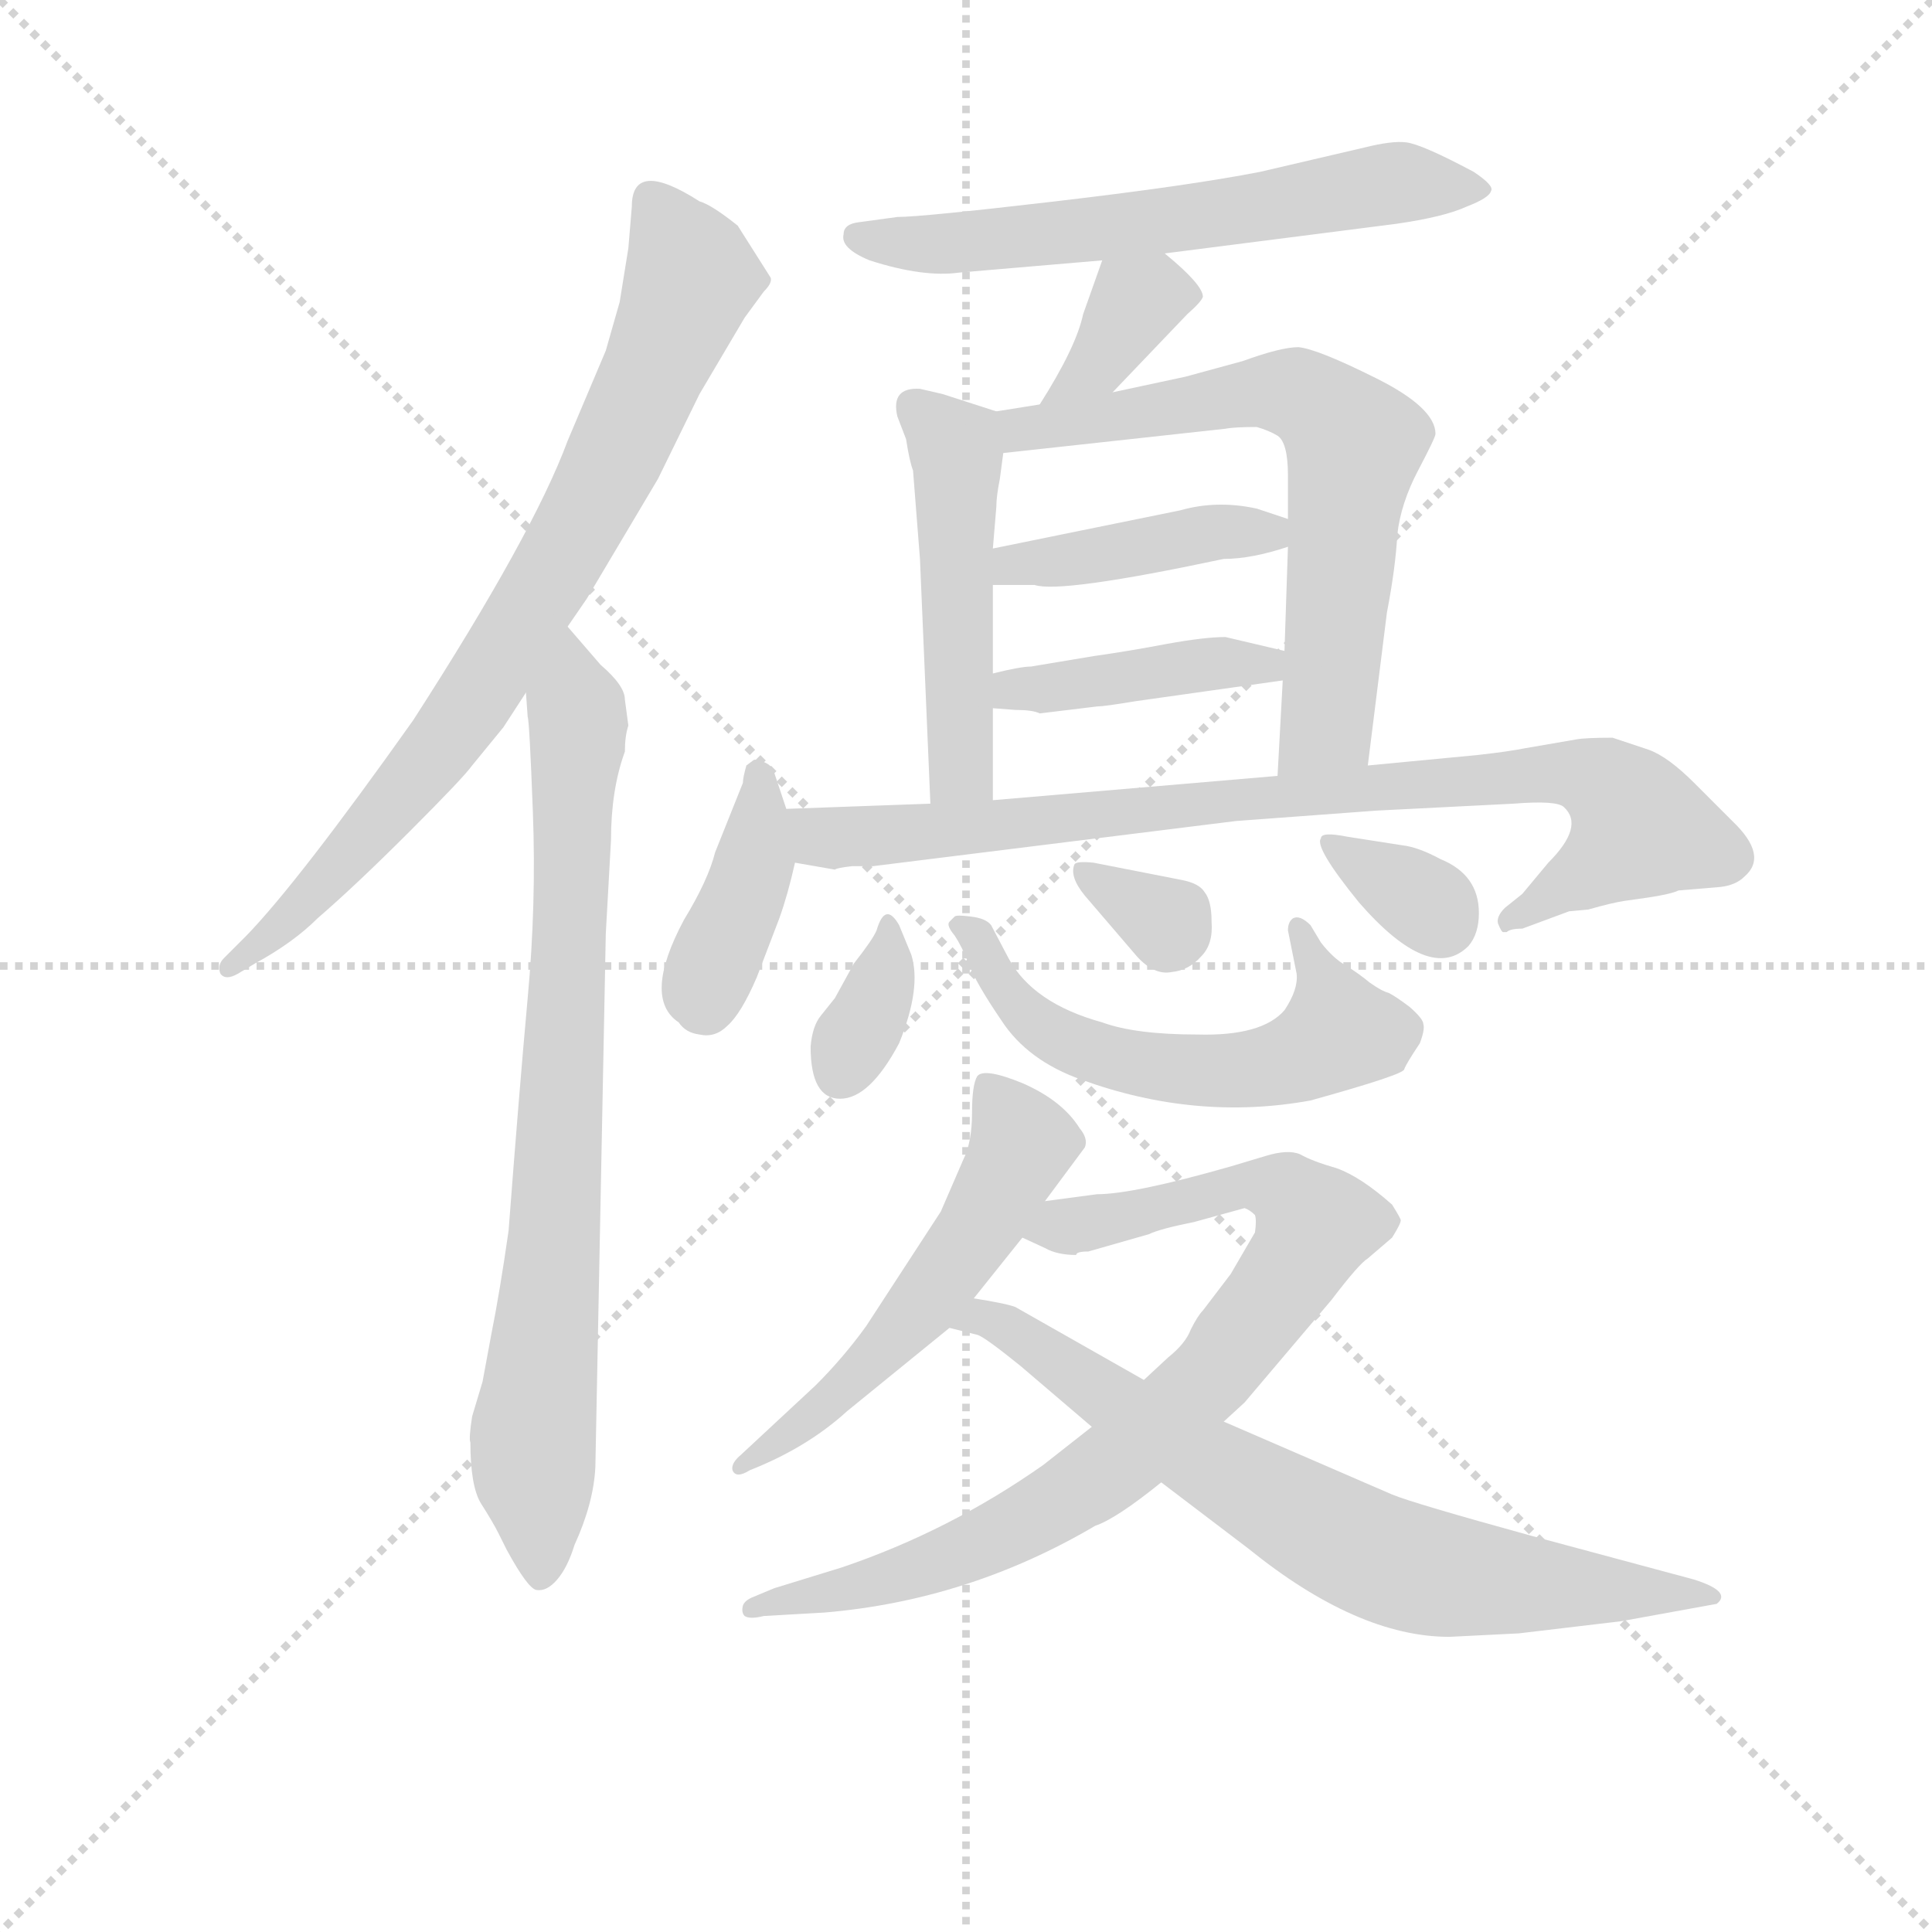 <svg version="1.1" viewBox="0 0 1024 1024" xmlns="http://www.w3.org/2000/svg">
  <g stroke="lightgray" stroke-dasharray="1,1" stroke-width="1" transform="scale(4, 4)">
    <line x1="0" y1="0" x2="256" y2="256"></line>
    <line x1="256" y1="0" x2="0" y2="256"></line>
    <line x1="128" y1="0" x2="128" y2="256"></line>
    <line x1="0" y1="128" x2="256" y2="128"></line>
  </g>
<g transform="scale(0.92, -0.92) translate(60, -900)">
   <style type="text/css">
    @keyframes keyframes0 {
      from {
       stroke: blue;
       stroke-dashoffset: 788;
       stroke-width: 128;
       }
       72% {
       animation-timing-function: step-end;
       stroke: blue;
       stroke-dashoffset: 0;
       stroke-width: 128;
       }
       to {
       stroke: black;
       stroke-width: 1024;
       }
       }
       #make-me-a-hanzi-animation-0 {
         animation: keyframes0 0.891s both;
         animation-delay: 0s;
         animation-timing-function: linear;
       }
    @keyframes keyframes1 {
      from {
       stroke: blue;
       stroke-dashoffset: 794;
       stroke-width: 128;
       }
       72% {
       animation-timing-function: step-end;
       stroke: blue;
       stroke-dashoffset: 0;
       stroke-width: 128;
       }
       to {
       stroke: black;
       stroke-width: 1024;
       }
       }
       #make-me-a-hanzi-animation-1 {
         animation: keyframes1 0.896s both;
         animation-delay: 0.891s;
         animation-timing-function: linear;
       }
    @keyframes keyframes2 {
      from {
       stroke: blue;
       stroke-dashoffset: 616;
       stroke-width: 128;
       }
       67% {
       animation-timing-function: step-end;
       stroke: blue;
       stroke-dashoffset: 0;
       stroke-width: 128;
       }
       to {
       stroke: black;
       stroke-width: 1024;
       }
       }
       #make-me-a-hanzi-animation-2 {
         animation: keyframes2 0.751s both;
         animation-delay: 1.787s;
         animation-timing-function: linear;
       }
    @keyframes keyframes3 {
      from {
       stroke: blue;
       stroke-dashoffset: 359;
       stroke-width: 128;
       }
       54% {
       animation-timing-function: step-end;
       stroke: blue;
       stroke-dashoffset: 0;
       stroke-width: 128;
       }
       to {
       stroke: black;
       stroke-width: 1024;
       }
       }
       #make-me-a-hanzi-animation-3 {
         animation: keyframes3 0.542s both;
         animation-delay: 2.539s;
         animation-timing-function: linear;
       }
    @keyframes keyframes4 {
      from {
       stroke: blue;
       stroke-dashoffset: 490;
       stroke-width: 128;
       }
       61% {
       animation-timing-function: step-end;
       stroke: blue;
       stroke-dashoffset: 0;
       stroke-width: 128;
       }
       to {
       stroke: black;
       stroke-width: 1024;
       }
       }
       #make-me-a-hanzi-animation-4 {
         animation: keyframes4 0.649s both;
         animation-delay: 3.081s;
         animation-timing-function: linear;
       }
    @keyframes keyframes5 {
      from {
       stroke: blue;
       stroke-dashoffset: 663;
       stroke-width: 128;
       }
       68% {
       animation-timing-function: step-end;
       stroke: blue;
       stroke-dashoffset: 0;
       stroke-width: 128;
       }
       to {
       stroke: black;
       stroke-width: 1024;
       }
       }
       #make-me-a-hanzi-animation-5 {
         animation: keyframes5 0.79s both;
         animation-delay: 3.73s;
         animation-timing-function: linear;
       }
    @keyframes keyframes6 {
      from {
       stroke: blue;
       stroke-dashoffset: 419;
       stroke-width: 128;
       }
       58% {
       animation-timing-function: step-end;
       stroke: blue;
       stroke-dashoffset: 0;
       stroke-width: 128;
       }
       to {
       stroke: black;
       stroke-width: 1024;
       }
       }
       #make-me-a-hanzi-animation-6 {
         animation: keyframes6 0.591s both;
         animation-delay: 4.519s;
         animation-timing-function: linear;
       }
    @keyframes keyframes7 {
      from {
       stroke: blue;
       stroke-dashoffset: 414;
       stroke-width: 128;
       }
       57% {
       animation-timing-function: step-end;
       stroke: blue;
       stroke-dashoffset: 0;
       stroke-width: 128;
       }
       to {
       stroke: black;
       stroke-width: 1024;
       }
       }
       #make-me-a-hanzi-animation-7 {
         animation: keyframes7 0.587s both;
         animation-delay: 5.11s;
         animation-timing-function: linear;
       }
    @keyframes keyframes8 {
      from {
       stroke: blue;
       stroke-dashoffset: 397;
       stroke-width: 128;
       }
       56% {
       animation-timing-function: step-end;
       stroke: blue;
       stroke-dashoffset: 0;
       stroke-width: 128;
       }
       to {
       stroke: black;
       stroke-width: 1024;
       }
       }
       #make-me-a-hanzi-animation-8 {
         animation: keyframes8 0.573s both;
         animation-delay: 5.697s;
         animation-timing-function: linear;
       }
    @keyframes keyframes9 {
      from {
       stroke: blue;
       stroke-dashoffset: 854;
       stroke-width: 128;
       }
       74% {
       animation-timing-function: step-end;
       stroke: blue;
       stroke-dashoffset: 0;
       stroke-width: 128;
       }
       to {
       stroke: black;
       stroke-width: 1024;
       }
       }
       #make-me-a-hanzi-animation-9 {
         animation: keyframes9 0.945s both;
         animation-delay: 6.27s;
         animation-timing-function: linear;
       }
    @keyframes keyframes10 {
      from {
       stroke: blue;
       stroke-dashoffset: 340;
       stroke-width: 128;
       }
       53% {
       animation-timing-function: step-end;
       stroke: blue;
       stroke-dashoffset: 0;
       stroke-width: 128;
       }
       to {
       stroke: black;
       stroke-width: 1024;
       }
       }
       #make-me-a-hanzi-animation-10 {
         animation: keyframes10 0.527s both;
         animation-delay: 7.215s;
         animation-timing-function: linear;
       }
    @keyframes keyframes11 {
      from {
       stroke: blue;
       stroke-dashoffset: 576;
       stroke-width: 128;
       }
       65% {
       animation-timing-function: step-end;
       stroke: blue;
       stroke-dashoffset: 0;
       stroke-width: 128;
       }
       to {
       stroke: black;
       stroke-width: 1024;
       }
       }
       #make-me-a-hanzi-animation-11 {
         animation: keyframes11 0.719s both;
         animation-delay: 7.742s;
         animation-timing-function: linear;
       }
    @keyframes keyframes12 {
      from {
       stroke: blue;
       stroke-dashoffset: 321;
       stroke-width: 128;
       }
       51% {
       animation-timing-function: step-end;
       stroke: blue;
       stroke-dashoffset: 0;
       stroke-width: 128;
       }
       to {
       stroke: black;
       stroke-width: 1024;
       }
       }
       #make-me-a-hanzi-animation-12 {
         animation: keyframes12 0.511s both;
         animation-delay: 8.461s;
         animation-timing-function: linear;
       }
    @keyframes keyframes13 {
      from {
       stroke: blue;
       stroke-dashoffset: 333;
       stroke-width: 128;
       }
       52% {
       animation-timing-function: step-end;
       stroke: blue;
       stroke-dashoffset: 0;
       stroke-width: 128;
       }
       to {
       stroke: black;
       stroke-width: 1024;
       }
       }
       #make-me-a-hanzi-animation-13 {
         animation: keyframes13 0.521s both;
         animation-delay: 8.972s;
         animation-timing-function: linear;
       }
    @keyframes keyframes14 {
      from {
       stroke: blue;
       stroke-dashoffset: 545;
       stroke-width: 128;
       }
       64% {
       animation-timing-function: step-end;
       stroke: blue;
       stroke-dashoffset: 0;
       stroke-width: 128;
       }
       to {
       stroke: black;
       stroke-width: 1024;
       }
       }
       #make-me-a-hanzi-animation-14 {
         animation: keyframes14 0.694s both;
         animation-delay: 9.493s;
         animation-timing-function: linear;
       }
    @keyframes keyframes15 {
      from {
       stroke: blue;
       stroke-dashoffset: 836;
       stroke-width: 128;
       }
       73% {
       animation-timing-function: step-end;
       stroke: blue;
       stroke-dashoffset: 0;
       stroke-width: 128;
       }
       to {
       stroke: black;
       stroke-width: 1024;
       }
       }
       #make-me-a-hanzi-animation-15 {
         animation: keyframes15 0.93s both;
         animation-delay: 10.186s;
         animation-timing-function: linear;
       }
    @keyframes keyframes16 {
      from {
       stroke: blue;
       stroke-dashoffset: 727;
       stroke-width: 128;
       }
       70% {
       animation-timing-function: step-end;
       stroke: blue;
       stroke-dashoffset: 0;
       stroke-width: 128;
       }
       to {
       stroke: black;
       stroke-width: 1024;
       }
       }
       #make-me-a-hanzi-animation-16 {
         animation: keyframes16 0.842s both;
         animation-delay: 11.117s;
         animation-timing-function: linear;
       }
</style>
<path d="M 267.0 539.0 L 278.0 555.0 L 319.0 624.0 L 343.0 673.0 L 369.0 717.0 L 380.0 732.0 Q 385.0 737.0 384.0 740.0 L 365.0 770.0 Q 350.0 782.0 343.0 784.0 Q 304.0 809.0 304.0 781.0 L 302.0 757.0 L 297.0 726.0 L 289.0 698.0 L 267.0 646.0 Q 247.0 592.0 178.0 485.0 Q 112.0 392.0 82.0 361.0 L 69.0 348.0 Q 65.0 344.0 67.0 339.0 Q 70.0 335.0 77.0 339.0 L 87.0 345.0 Q 109.0 357.0 123.0 371.0 Q 145.0 390.0 176.0 421.0 Q 207.0 452.0 212.0 459.0 L 230.0 481.0 L 243.0 501.0 L 267.0 539.0 Z" fill="lightgray"></path> 
<path d="M 300.0 467.0 Q 300.0 476.0 302.0 482.0 L 300.0 497.0 Q 300.0 505.0 286.0 517.0 L 267.0 539.0 C 247.0 562.0 240.0 531.0 243.0 501.0 L 244.0 487.0 Q 245.0 485.0 247.0 432.0 Q 249.0 379.0 244.0 325.0 Q 239.0 270.0 233.0 191.0 Q 228.0 156.0 223.0 131.0 L 218.0 104.0 L 212.0 84.0 Q 210.0 71.0 211.0 69.0 Q 211.0 44.0 217.0 34.0 Q 224.0 23.0 227.0 17.0 L 232.0 7.0 Q 244.0 -15.0 249.0 -16.0 Q 255.0 -17.0 261.0 -10.0 Q 267.0 -3.0 271.0 10.0 Q 282.0 34.0 283.0 55.0 L 289.0 362.0 L 292.0 416.0 Q 292.0 445.0 300.0 467.0 Z" fill="lightgray"></path> 
<path d="M 611.0 754.0 L 744.0 771.0 Q 772.0 775.0 785.0 781.0 Q 798.0 786.0 799.0 790.0 Q 801.0 793.0 789.0 801.0 Q 759.0 817.0 750.0 818.0 Q 742.0 819.0 726.0 815.0 L 666.0 801.0 Q 625.0 793.0 548.0 784.0 Q 471.0 775.0 457.0 775.0 L 435.0 772.0 Q 426.0 771.0 426.0 765.0 Q 424.0 757.0 441.0 750.0 Q 472.0 740.0 493.0 743.0 L 575.0 750.0 L 611.0 754.0 Z" fill="lightgray"></path> 
<path d="M 581.0 674.0 L 624.0 719.0 Q 632.0 726.0 633.0 729.0 Q 633.0 736.0 611.0 754.0 C 588.0 773.0 584.0 776.0 575.0 750.0 L 564.0 719.0 Q 560.0 700.0 539.0 667.0 C 523.0 642.0 560.0 652.0 581.0 674.0 Z" fill="lightgray"></path> 
<path d="M 514.0 663.0 L 483.0 673.0 L 470.0 676.0 Q 453.0 677.0 457.0 660.0 L 462.0 647.0 Q 464.0 634.0 466.0 629.0 L 470.0 578.0 L 476.0 437.0 C 477.0 407.0 512.0 409.0 512.0 439.0 L 512.0 492.0 L 512.0 512.0 L 512.0 563.0 L 512.0 584.0 L 514.0 608.0 Q 514.0 614.0 516.0 624.0 L 518.0 639.0 C 521.0 661.0 521.0 661.0 514.0 663.0 Z" fill="lightgray"></path> 
<path d="M 728.0 459.0 L 739.0 547.0 Q 744.0 573.0 745.0 592.0 Q 747.0 610.0 757.0 629.0 Q 767.0 648.0 767.0 650.0 Q 767.0 665.0 733.0 682.0 Q 699.0 699.0 688.0 700.0 Q 678.0 700.0 656.0 692.0 L 623.0 683.0 L 581.0 674.0 L 539.0 667.0 L 514.0 663.0 C 484.0 658.0 488.0 636.0 518.0 639.0 L 646.0 653.0 Q 651.0 654.0 664.0 654.0 Q 671.0 652.0 676.0 649.0 Q 682.0 645.0 682.0 626.0 L 682.0 601.0 L 682.0 585.0 L 680.0 525.0 L 679.0 508.0 L 676.0 453.0 C 674.0 423.0 724.0 429.0 728.0 459.0 Z" fill="lightgray"></path> 
<path d="M 512.0 563.0 L 536.0 563.0 Q 551.0 558.0 645.0 578.0 Q 661.0 578.0 682.0 585.0 C 707.0 593.0 707.0 593.0 682.0 601.0 L 664.0 607.0 Q 641.0 612.0 620.0 606.0 L 512.0 584.0 C 483.0 578.0 482.0 563.0 512.0 563.0 Z" fill="lightgray"></path> 
<path d="M 539.0 489.0 L 572.0 493.0 Q 576.0 493.0 594.0 496.0 L 679.0 508.0 C 709.0 512.0 709.0 518.0 680.0 525.0 L 646.0 533.0 Q 634.0 533.0 612.0 529.0 Q 591.0 525.0 570.0 522.0 L 534.0 516.0 Q 528.0 516.0 512.0 512.0 C 483.0 505.0 482.0 494.0 512.0 492.0 L 525.0 491.0 Q 535.0 491.0 539.0 489.0 Z" fill="lightgray"></path> 
<path d="M 393.0 434.0 L 386.0 455.0 Q 385.0 459.0 380.0 461.0 Q 375.0 463.0 374.0 462.0 L 370.0 459.0 Q 368.0 452.0 368.0 449.0 L 352.0 409.0 Q 348.0 393.0 334.0 370.0 Q 310.0 325.0 331.0 311.0 Q 335.0 305.0 343.0 304.0 Q 352.0 302.0 359.0 309.0 Q 367.0 316.0 376.0 337.0 L 389.0 371.0 Q 394.0 385.0 398.0 403.0 L 393.0 434.0 Z" fill="lightgray"></path> 
<path d="M 431.0 401.0 L 443.0 401.0 L 652.0 427.0 L 733.0 433.0 L 812.0 437.0 Q 837.0 439.0 841.0 435.0 Q 853.0 424.0 832.0 403.0 L 817.0 385.0 L 807.0 377.0 Q 802.0 372.0 803.0 368.0 Q 805.0 363.0 806.0 363.0 L 808.0 363.0 Q 810.0 365.0 817.0 365.0 L 844.0 375.0 L 855.0 376.0 Q 869.0 380.0 876.0 381.0 L 890.0 383.0 Q 903.0 385.0 907.0 387.0 L 931.0 389.0 Q 940.0 390.0 945.0 395.0 Q 959.0 407.0 938.0 427.0 L 916.0 449.0 Q 901.0 464.0 890.0 468.0 L 869.0 475.0 Q 853.0 475.0 848.0 474.0 L 819.0 469.0 Q 809.0 467.0 791.0 465.0 L 728.0 459.0 L 676.0 453.0 L 512.0 439.0 L 476.0 437.0 L 393.0 434.0 C 363.0 433.0 368.0 408.0 398.0 403.0 L 421.0 399.0 Q 422.0 400.0 431.0 401.0 Z" fill="lightgray"></path> 
<path d="M 424.0 267.0 Q 441.0 267.0 458.0 299.0 Q 471.0 331.0 465.0 350.0 L 458.0 367.0 Q 450.0 381.0 445.0 364.0 Q 443.0 359.0 432.0 345.0 L 421.0 325.0 L 413.0 315.0 Q 408.0 309.0 407.0 297.0 Q 407.0 267.0 424.0 267.0 Z" fill="lightgray"></path> 
<path d="M 701.0 357.0 L 695.0 367.0 Q 689.0 373.0 685.0 371.0 Q 682.0 369.0 682.0 364.0 L 687.0 339.0 Q 688.0 330.0 680.0 318.0 Q 667.0 303.0 630.0 304.0 Q 594.0 304.0 575.0 311.0 Q 535.0 322.0 521.0 348.0 L 511.0 367.0 Q 508.0 371.0 499.0 372.0 Q 491.0 373.0 490.0 372.0 L 487.0 369.0 Q 485.0 367.0 490.0 361.0 Q 494.0 355.0 498.0 345.0 Q 502.0 334.0 517.0 312.0 Q 532.0 289.0 563.0 278.0 Q 629.0 254.0 695.0 266.0 Q 749.0 281.0 749.0 284.0 Q 750.0 287.0 758.0 299.0 Q 761.0 307.0 760.0 310.0 Q 760.0 313.0 752.0 320.0 Q 744.0 326.0 740.0 328.0 Q 736.0 329.0 729.0 334.0 Q 723.0 339.0 715.0 344.0 Q 708.0 348.0 701.0 357.0 Z" fill="lightgray"></path> 
<path d="M 621.0 393.0 L 570.0 403.0 Q 560.0 404.0 559.0 402.0 Q 556.0 395.0 565.0 384.0 L 595.0 349.0 Q 605.0 338.0 615.0 340.0 Q 625.0 341.0 632.0 349.0 Q 639.0 356.0 638.0 369.0 Q 638.0 381.0 634.0 386.0 Q 631.0 391.0 621.0 393.0 Z" fill="lightgray"></path> 
<path d="M 748.0 413.0 L 716.0 418.0 Q 701.0 421.0 701.0 417.0 Q 697.0 412.0 723.0 380.0 Q 764.0 333.0 786.0 355.0 Q 792.0 362.0 792.0 374.0 Q 792.0 396.0 770.0 405.0 Q 757.0 412.0 748.0 413.0 Z" fill="lightgray"></path> 
<path d="M 542.0 208.0 L 565.0 239.0 Q 567.0 244.0 562.0 250.0 Q 552.0 266.0 529.0 276.0 Q 507.0 285.0 503.0 280.0 Q 500.0 275.0 500.0 259.0 Q 500.0 242.0 495.0 232.0 L 482.0 202.0 L 439.0 136.0 Q 426.0 118.0 410.0 102.0 L 367.0 62.0 Q 361.0 57.0 362.0 53.0 Q 364.0 48.0 372.0 53.0 Q 405.0 66.0 428.0 87.0 L 487.0 135.0 L 501.0 152.0 L 529.0 187.0 L 542.0 208.0 Z" fill="lightgray"></path> 
<path d="M 645.0 81.0 L 657.0 92.0 L 707.0 151.0 Q 723.0 172.0 728.0 175.0 L 742.0 187.0 Q 747.0 195.0 747.0 197.0 Q 747.0 198.0 742.0 206.0 Q 724.0 222.0 710.0 227.0 Q 696.0 231.0 689.0 235.0 Q 682.0 238.0 669.0 234.0 L 649.0 228.0 Q 593.0 212.0 572.0 212.0 L 542.0 208.0 C 512.0 204.0 502.0 200.0 529.0 187.0 L 542.0 181.0 Q 549.0 177.0 560.0 177.0 Q 560.0 179.0 567.0 179.0 L 602.0 189.0 Q 608.0 192.0 628.0 196.0 L 657.0 204.0 Q 660.0 203.0 663.0 200.0 Q 664.0 197.0 663.0 190.0 L 649.0 166.0 L 633.0 145.0 Q 630.0 142.0 626.0 134.0 Q 623.0 126.0 613.0 118.0 L 599.0 105.0 L 569.0 78.0 L 541.0 56.0 Q 487.0 18.0 425.0 -3.0 L 386.0 -15.0 L 374.0 -20.0 Q 369.0 -22.0 368.0 -25.0 Q 367.0 -29.0 369.0 -31.0 Q 372.0 -33.0 380.0 -31.0 L 415.0 -29.0 Q 498.0 -22.0 571.0 21.0 Q 583.0 25.0 609.0 46.0 L 645.0 81.0 Z" fill="lightgray"></path> 
<path d="M 775.0 -43.0 L 815.0 -41.0 L 874.0 -34.0 L 929.0 -24.0 Q 938.0 -17.0 916.0 -10.0 L 823.0 15.0 Q 754.0 34.0 742.0 39.0 L 645.0 81.0 L 599.0 105.0 L 525.0 147.0 Q 520.0 149.0 501.0 152.0 C 471.0 157.0 458.0 142.0 487.0 135.0 L 503.0 131.0 Q 507.0 130.0 528.0 113.0 L 569.0 78.0 L 609.0 46.0 L 659.0 8.0 Q 722.0 -43.0 775.0 -43.0 Z" fill="lightgray"></path> 
      <clipPath id="make-me-a-hanzi-clip-0">
      <path d="M 267.0 539.0 L 278.0 555.0 L 319.0 624.0 L 343.0 673.0 L 369.0 717.0 L 380.0 732.0 Q 385.0 737.0 384.0 740.0 L 365.0 770.0 Q 350.0 782.0 343.0 784.0 Q 304.0 809.0 304.0 781.0 L 302.0 757.0 L 297.0 726.0 L 289.0 698.0 L 267.0 646.0 Q 247.0 592.0 178.0 485.0 Q 112.0 392.0 82.0 361.0 L 69.0 348.0 Q 65.0 344.0 67.0 339.0 Q 70.0 335.0 77.0 339.0 L 87.0 345.0 Q 109.0 357.0 123.0 371.0 Q 145.0 390.0 176.0 421.0 Q 207.0 452.0 212.0 459.0 L 230.0 481.0 L 243.0 501.0 L 267.0 539.0 Z" fill="lightgray"></path>
      </clipPath>
      <path clip-path="url(#make-me-a-hanzi-clip-0)" d="M 316.0 784.0 L 338.0 740.0 L 280.0 608.0 L 194.0 470.0 L 108.0 373.0 L 72.0 343.0 " fill="none" id="make-me-a-hanzi-animation-0" stroke-dasharray="660 1320" stroke-linecap="round"></path>

      <clipPath id="make-me-a-hanzi-clip-1">
      <path d="M 300.0 467.0 Q 300.0 476.0 302.0 482.0 L 300.0 497.0 Q 300.0 505.0 286.0 517.0 L 267.0 539.0 C 247.0 562.0 240.0 531.0 243.0 501.0 L 244.0 487.0 Q 245.0 485.0 247.0 432.0 Q 249.0 379.0 244.0 325.0 Q 239.0 270.0 233.0 191.0 Q 228.0 156.0 223.0 131.0 L 218.0 104.0 L 212.0 84.0 Q 210.0 71.0 211.0 69.0 Q 211.0 44.0 217.0 34.0 Q 224.0 23.0 227.0 17.0 L 232.0 7.0 Q 244.0 -15.0 249.0 -16.0 Q 255.0 -17.0 261.0 -10.0 Q 267.0 -3.0 271.0 10.0 Q 282.0 34.0 283.0 55.0 L 289.0 362.0 L 292.0 416.0 Q 292.0 445.0 300.0 467.0 Z" fill="lightgray"></path>
      </clipPath>
      <path clip-path="url(#make-me-a-hanzi-clip-1)" d="M 267.0 530.0 L 273.0 469.0 L 260.0 186.0 L 247.0 74.0 L 252.0 -6.0 " fill="none" id="make-me-a-hanzi-animation-1" stroke-dasharray="666 1332" stroke-linecap="round"></path>

      <clipPath id="make-me-a-hanzi-clip-2">
      <path d="M 611.0 754.0 L 744.0 771.0 Q 772.0 775.0 785.0 781.0 Q 798.0 786.0 799.0 790.0 Q 801.0 793.0 789.0 801.0 Q 759.0 817.0 750.0 818.0 Q 742.0 819.0 726.0 815.0 L 666.0 801.0 Q 625.0 793.0 548.0 784.0 Q 471.0 775.0 457.0 775.0 L 435.0 772.0 Q 426.0 771.0 426.0 765.0 Q 424.0 757.0 441.0 750.0 Q 472.0 740.0 493.0 743.0 L 575.0 750.0 L 611.0 754.0 Z" fill="lightgray"></path>
      </clipPath>
      <path clip-path="url(#make-me-a-hanzi-clip-2)" d="M 434.0 764.0 L 486.0 759.0 L 603.0 771.0 L 746.0 795.0 L 791.0 793.0 " fill="none" id="make-me-a-hanzi-animation-2" stroke-dasharray="488 976" stroke-linecap="round"></path>

      <clipPath id="make-me-a-hanzi-clip-3">
      <path d="M 581.0 674.0 L 624.0 719.0 Q 632.0 726.0 633.0 729.0 Q 633.0 736.0 611.0 754.0 C 588.0 773.0 584.0 776.0 575.0 750.0 L 564.0 719.0 Q 560.0 700.0 539.0 667.0 C 523.0 642.0 560.0 652.0 581.0 674.0 Z" fill="lightgray"></path>
      </clipPath>
      <path clip-path="url(#make-me-a-hanzi-clip-3)" d="M 623.0 729.0 L 594.0 726.0 L 574.0 692.0 L 545.0 674.0 " fill="none" id="make-me-a-hanzi-animation-3" stroke-dasharray="231 462" stroke-linecap="round"></path>

      <clipPath id="make-me-a-hanzi-clip-4">
      <path d="M 514.0 663.0 L 483.0 673.0 L 470.0 676.0 Q 453.0 677.0 457.0 660.0 L 462.0 647.0 Q 464.0 634.0 466.0 629.0 L 470.0 578.0 L 476.0 437.0 C 477.0 407.0 512.0 409.0 512.0 439.0 L 512.0 492.0 L 512.0 512.0 L 512.0 563.0 L 512.0 584.0 L 514.0 608.0 Q 514.0 614.0 516.0 624.0 L 518.0 639.0 C 521.0 661.0 521.0 661.0 514.0 663.0 Z" fill="lightgray"></path>
      </clipPath>
      <path clip-path="url(#make-me-a-hanzi-clip-4)" d="M 467.0 665.0 L 492.0 635.0 L 494.0 459.0 L 482.0 445.0 " fill="none" id="make-me-a-hanzi-animation-4" stroke-dasharray="362 724" stroke-linecap="round"></path>

      <clipPath id="make-me-a-hanzi-clip-5">
      <path d="M 728.0 459.0 L 739.0 547.0 Q 744.0 573.0 745.0 592.0 Q 747.0 610.0 757.0 629.0 Q 767.0 648.0 767.0 650.0 Q 767.0 665.0 733.0 682.0 Q 699.0 699.0 688.0 700.0 Q 678.0 700.0 656.0 692.0 L 623.0 683.0 L 581.0 674.0 L 539.0 667.0 L 514.0 663.0 C 484.0 658.0 488.0 636.0 518.0 639.0 L 646.0 653.0 Q 651.0 654.0 664.0 654.0 Q 671.0 652.0 676.0 649.0 Q 682.0 645.0 682.0 626.0 L 682.0 601.0 L 682.0 585.0 L 680.0 525.0 L 679.0 508.0 L 676.0 453.0 C 674.0 423.0 724.0 429.0 728.0 459.0 Z" fill="lightgray"></path>
      </clipPath>
      <path clip-path="url(#make-me-a-hanzi-clip-5)" d="M 521.0 658.0 L 538.0 653.0 L 669.0 675.0 L 691.0 672.0 L 711.0 656.0 L 720.0 644.0 L 704.0 483.0 L 682.0 460.0 " fill="none" id="make-me-a-hanzi-animation-5" stroke-dasharray="535 1070" stroke-linecap="round"></path>

      <clipPath id="make-me-a-hanzi-clip-6">
      <path d="M 512.0 563.0 L 536.0 563.0 Q 551.0 558.0 645.0 578.0 Q 661.0 578.0 682.0 585.0 C 707.0 593.0 707.0 593.0 682.0 601.0 L 664.0 607.0 Q 641.0 612.0 620.0 606.0 L 512.0 584.0 C 483.0 578.0 482.0 563.0 512.0 563.0 Z" fill="lightgray"></path>
      </clipPath>
      <path clip-path="url(#make-me-a-hanzi-clip-6)" d="M 518.0 568.0 L 524.0 575.0 L 676.0 597.0 " fill="none" id="make-me-a-hanzi-animation-6" stroke-dasharray="291 582" stroke-linecap="round"></path>

      <clipPath id="make-me-a-hanzi-clip-7">
      <path d="M 539.0 489.0 L 572.0 493.0 Q 576.0 493.0 594.0 496.0 L 679.0 508.0 C 709.0 512.0 709.0 518.0 680.0 525.0 L 646.0 533.0 Q 634.0 533.0 612.0 529.0 Q 591.0 525.0 570.0 522.0 L 534.0 516.0 Q 528.0 516.0 512.0 512.0 C 483.0 505.0 482.0 494.0 512.0 492.0 L 525.0 491.0 Q 535.0 491.0 539.0 489.0 Z" fill="lightgray"></path>
      </clipPath>
      <path clip-path="url(#make-me-a-hanzi-clip-7)" d="M 519.0 497.0 L 524.0 503.0 L 673.0 521.0 " fill="none" id="make-me-a-hanzi-animation-7" stroke-dasharray="286 572" stroke-linecap="round"></path>

      <clipPath id="make-me-a-hanzi-clip-8">
      <path d="M 393.0 434.0 L 386.0 455.0 Q 385.0 459.0 380.0 461.0 Q 375.0 463.0 374.0 462.0 L 370.0 459.0 Q 368.0 452.0 368.0 449.0 L 352.0 409.0 Q 348.0 393.0 334.0 370.0 Q 310.0 325.0 331.0 311.0 Q 335.0 305.0 343.0 304.0 Q 352.0 302.0 359.0 309.0 Q 367.0 316.0 376.0 337.0 L 389.0 371.0 Q 394.0 385.0 398.0 403.0 L 393.0 434.0 Z" fill="lightgray"></path>
      </clipPath>
      <path clip-path="url(#make-me-a-hanzi-clip-8)" d="M 376.0 455.0 L 375.0 403.0 L 347.0 336.0 L 347.0 320.0 " fill="none" id="make-me-a-hanzi-animation-8" stroke-dasharray="269 538" stroke-linecap="round"></path>

      <clipPath id="make-me-a-hanzi-clip-9">
      <path d="M 431.0 401.0 L 443.0 401.0 L 652.0 427.0 L 733.0 433.0 L 812.0 437.0 Q 837.0 439.0 841.0 435.0 Q 853.0 424.0 832.0 403.0 L 817.0 385.0 L 807.0 377.0 Q 802.0 372.0 803.0 368.0 Q 805.0 363.0 806.0 363.0 L 808.0 363.0 Q 810.0 365.0 817.0 365.0 L 844.0 375.0 L 855.0 376.0 Q 869.0 380.0 876.0 381.0 L 890.0 383.0 Q 903.0 385.0 907.0 387.0 L 931.0 389.0 Q 940.0 390.0 945.0 395.0 Q 959.0 407.0 938.0 427.0 L 916.0 449.0 Q 901.0 464.0 890.0 468.0 L 869.0 475.0 Q 853.0 475.0 848.0 474.0 L 819.0 469.0 Q 809.0 467.0 791.0 465.0 L 728.0 459.0 L 676.0 453.0 L 512.0 439.0 L 476.0 437.0 L 393.0 434.0 C 363.0 433.0 368.0 408.0 398.0 403.0 L 421.0 399.0 Q 422.0 400.0 431.0 401.0 Z" fill="lightgray"></path>
      </clipPath>
      <path clip-path="url(#make-me-a-hanzi-clip-9)" d="M 400.0 427.0 L 418.0 417.0 L 448.0 418.0 L 829.0 455.0 L 866.0 448.0 L 885.0 423.0 L 807.0 367.0 " fill="none" id="make-me-a-hanzi-animation-9" stroke-dasharray="726 1452" stroke-linecap="round"></path>

      <clipPath id="make-me-a-hanzi-clip-10">
      <path d="M 424.0 267.0 Q 441.0 267.0 458.0 299.0 Q 471.0 331.0 465.0 350.0 L 458.0 367.0 Q 450.0 381.0 445.0 364.0 Q 443.0 359.0 432.0 345.0 L 421.0 325.0 L 413.0 315.0 Q 408.0 309.0 407.0 297.0 Q 407.0 267.0 424.0 267.0 Z" fill="lightgray"></path>
      </clipPath>
      <path clip-path="url(#make-me-a-hanzi-clip-10)" d="M 453.0 360.0 L 441.0 314.0 L 424.0 282.0 " fill="none" id="make-me-a-hanzi-animation-10" stroke-dasharray="212 424" stroke-linecap="round"></path>

      <clipPath id="make-me-a-hanzi-clip-11">
      <path d="M 701.0 357.0 L 695.0 367.0 Q 689.0 373.0 685.0 371.0 Q 682.0 369.0 682.0 364.0 L 687.0 339.0 Q 688.0 330.0 680.0 318.0 Q 667.0 303.0 630.0 304.0 Q 594.0 304.0 575.0 311.0 Q 535.0 322.0 521.0 348.0 L 511.0 367.0 Q 508.0 371.0 499.0 372.0 Q 491.0 373.0 490.0 372.0 L 487.0 369.0 Q 485.0 367.0 490.0 361.0 Q 494.0 355.0 498.0 345.0 Q 502.0 334.0 517.0 312.0 Q 532.0 289.0 563.0 278.0 Q 629.0 254.0 695.0 266.0 Q 749.0 281.0 749.0 284.0 Q 750.0 287.0 758.0 299.0 Q 761.0 307.0 760.0 310.0 Q 760.0 313.0 752.0 320.0 Q 744.0 326.0 740.0 328.0 Q 736.0 329.0 729.0 334.0 Q 723.0 339.0 715.0 344.0 Q 708.0 348.0 701.0 357.0 Z" fill="lightgray"></path>
      </clipPath>
      <path clip-path="url(#make-me-a-hanzi-clip-11)" d="M 493.0 367.0 L 502.0 362.0 L 523.0 325.0 L 551.0 301.0 L 590.0 288.0 L 631.0 283.0 L 684.0 289.0 L 711.0 306.0 L 689.0 365.0 " fill="none" id="make-me-a-hanzi-animation-11" stroke-dasharray="448 896" stroke-linecap="round"></path>

      <clipPath id="make-me-a-hanzi-clip-12">
      <path d="M 621.0 393.0 L 570.0 403.0 Q 560.0 404.0 559.0 402.0 Q 556.0 395.0 565.0 384.0 L 595.0 349.0 Q 605.0 338.0 615.0 340.0 Q 625.0 341.0 632.0 349.0 Q 639.0 356.0 638.0 369.0 Q 638.0 381.0 634.0 386.0 Q 631.0 391.0 621.0 393.0 Z" fill="lightgray"></path>
      </clipPath>
      <path clip-path="url(#make-me-a-hanzi-clip-12)" d="M 565.0 398.0 L 608.0 370.0 L 620.0 376.0 " fill="none" id="make-me-a-hanzi-animation-12" stroke-dasharray="193 386" stroke-linecap="round"></path>

      <clipPath id="make-me-a-hanzi-clip-13">
      <path d="M 748.0 413.0 L 716.0 418.0 Q 701.0 421.0 701.0 417.0 Q 697.0 412.0 723.0 380.0 Q 764.0 333.0 786.0 355.0 Q 792.0 362.0 792.0 374.0 Q 792.0 396.0 770.0 405.0 Q 757.0 412.0 748.0 413.0 Z" fill="lightgray"></path>
      </clipPath>
      <path clip-path="url(#make-me-a-hanzi-clip-13)" d="M 709.0 415.0 L 771.0 369.0 " fill="none" id="make-me-a-hanzi-animation-13" stroke-dasharray="205 410" stroke-linecap="round"></path>

      <clipPath id="make-me-a-hanzi-clip-14">
      <path d="M 542.0 208.0 L 565.0 239.0 Q 567.0 244.0 562.0 250.0 Q 552.0 266.0 529.0 276.0 Q 507.0 285.0 503.0 280.0 Q 500.0 275.0 500.0 259.0 Q 500.0 242.0 495.0 232.0 L 482.0 202.0 L 439.0 136.0 Q 426.0 118.0 410.0 102.0 L 367.0 62.0 Q 361.0 57.0 362.0 53.0 Q 364.0 48.0 372.0 53.0 Q 405.0 66.0 428.0 87.0 L 487.0 135.0 L 501.0 152.0 L 529.0 187.0 L 542.0 208.0 Z" fill="lightgray"></path>
      </clipPath>
      <path clip-path="url(#make-me-a-hanzi-clip-14)" d="M 508.0 274.0 L 529.0 241.0 L 506.0 196.0 L 475.0 152.0 L 427.0 101.0 L 367.0 56.0 " fill="none" id="make-me-a-hanzi-animation-14" stroke-dasharray="417 834" stroke-linecap="round"></path>

      <clipPath id="make-me-a-hanzi-clip-15">
      <path d="M 645.0 81.0 L 657.0 92.0 L 707.0 151.0 Q 723.0 172.0 728.0 175.0 L 742.0 187.0 Q 747.0 195.0 747.0 197.0 Q 747.0 198.0 742.0 206.0 Q 724.0 222.0 710.0 227.0 Q 696.0 231.0 689.0 235.0 Q 682.0 238.0 669.0 234.0 L 649.0 228.0 Q 593.0 212.0 572.0 212.0 L 542.0 208.0 C 512.0 204.0 502.0 200.0 529.0 187.0 L 542.0 181.0 Q 549.0 177.0 560.0 177.0 Q 560.0 179.0 567.0 179.0 L 602.0 189.0 Q 608.0 192.0 628.0 196.0 L 657.0 204.0 Q 660.0 203.0 663.0 200.0 Q 664.0 197.0 663.0 190.0 L 649.0 166.0 L 633.0 145.0 Q 630.0 142.0 626.0 134.0 Q 623.0 126.0 613.0 118.0 L 599.0 105.0 L 569.0 78.0 L 541.0 56.0 Q 487.0 18.0 425.0 -3.0 L 386.0 -15.0 L 374.0 -20.0 Q 369.0 -22.0 368.0 -25.0 Q 367.0 -29.0 369.0 -31.0 Q 372.0 -33.0 380.0 -31.0 L 415.0 -29.0 Q 498.0 -22.0 571.0 21.0 Q 583.0 25.0 609.0 46.0 L 645.0 81.0 Z" fill="lightgray"></path>
      </clipPath>
      <path clip-path="url(#make-me-a-hanzi-clip-15)" d="M 538.0 189.0 L 658.0 218.0 L 684.0 212.0 L 698.0 194.0 L 691.0 177.0 L 637.0 107.0 L 554.0 36.0 L 463.0 -6.0 L 375.0 -27.0 " fill="none" id="make-me-a-hanzi-animation-15" stroke-dasharray="708 1416" stroke-linecap="round"></path>

      <clipPath id="make-me-a-hanzi-clip-16">
      <path d="M 775.0 -43.0 L 815.0 -41.0 L 874.0 -34.0 L 929.0 -24.0 Q 938.0 -17.0 916.0 -10.0 L 823.0 15.0 Q 754.0 34.0 742.0 39.0 L 645.0 81.0 L 599.0 105.0 L 525.0 147.0 Q 520.0 149.0 501.0 152.0 C 471.0 157.0 458.0 142.0 487.0 135.0 L 503.0 131.0 Q 507.0 130.0 528.0 113.0 L 569.0 78.0 L 609.0 46.0 L 659.0 8.0 Q 722.0 -43.0 775.0 -43.0 Z" fill="lightgray"></path>
      </clipPath>
      <path clip-path="url(#make-me-a-hanzi-clip-16)" d="M 492.0 138.0 L 507.0 142.0 L 518.0 137.0 L 657.0 44.0 L 728.0 5.0 L 793.0 -10.0 L 921.0 -19.0 " fill="none" id="make-me-a-hanzi-animation-16" stroke-dasharray="599 1198" stroke-linecap="round"></path>

</g>
</svg>
